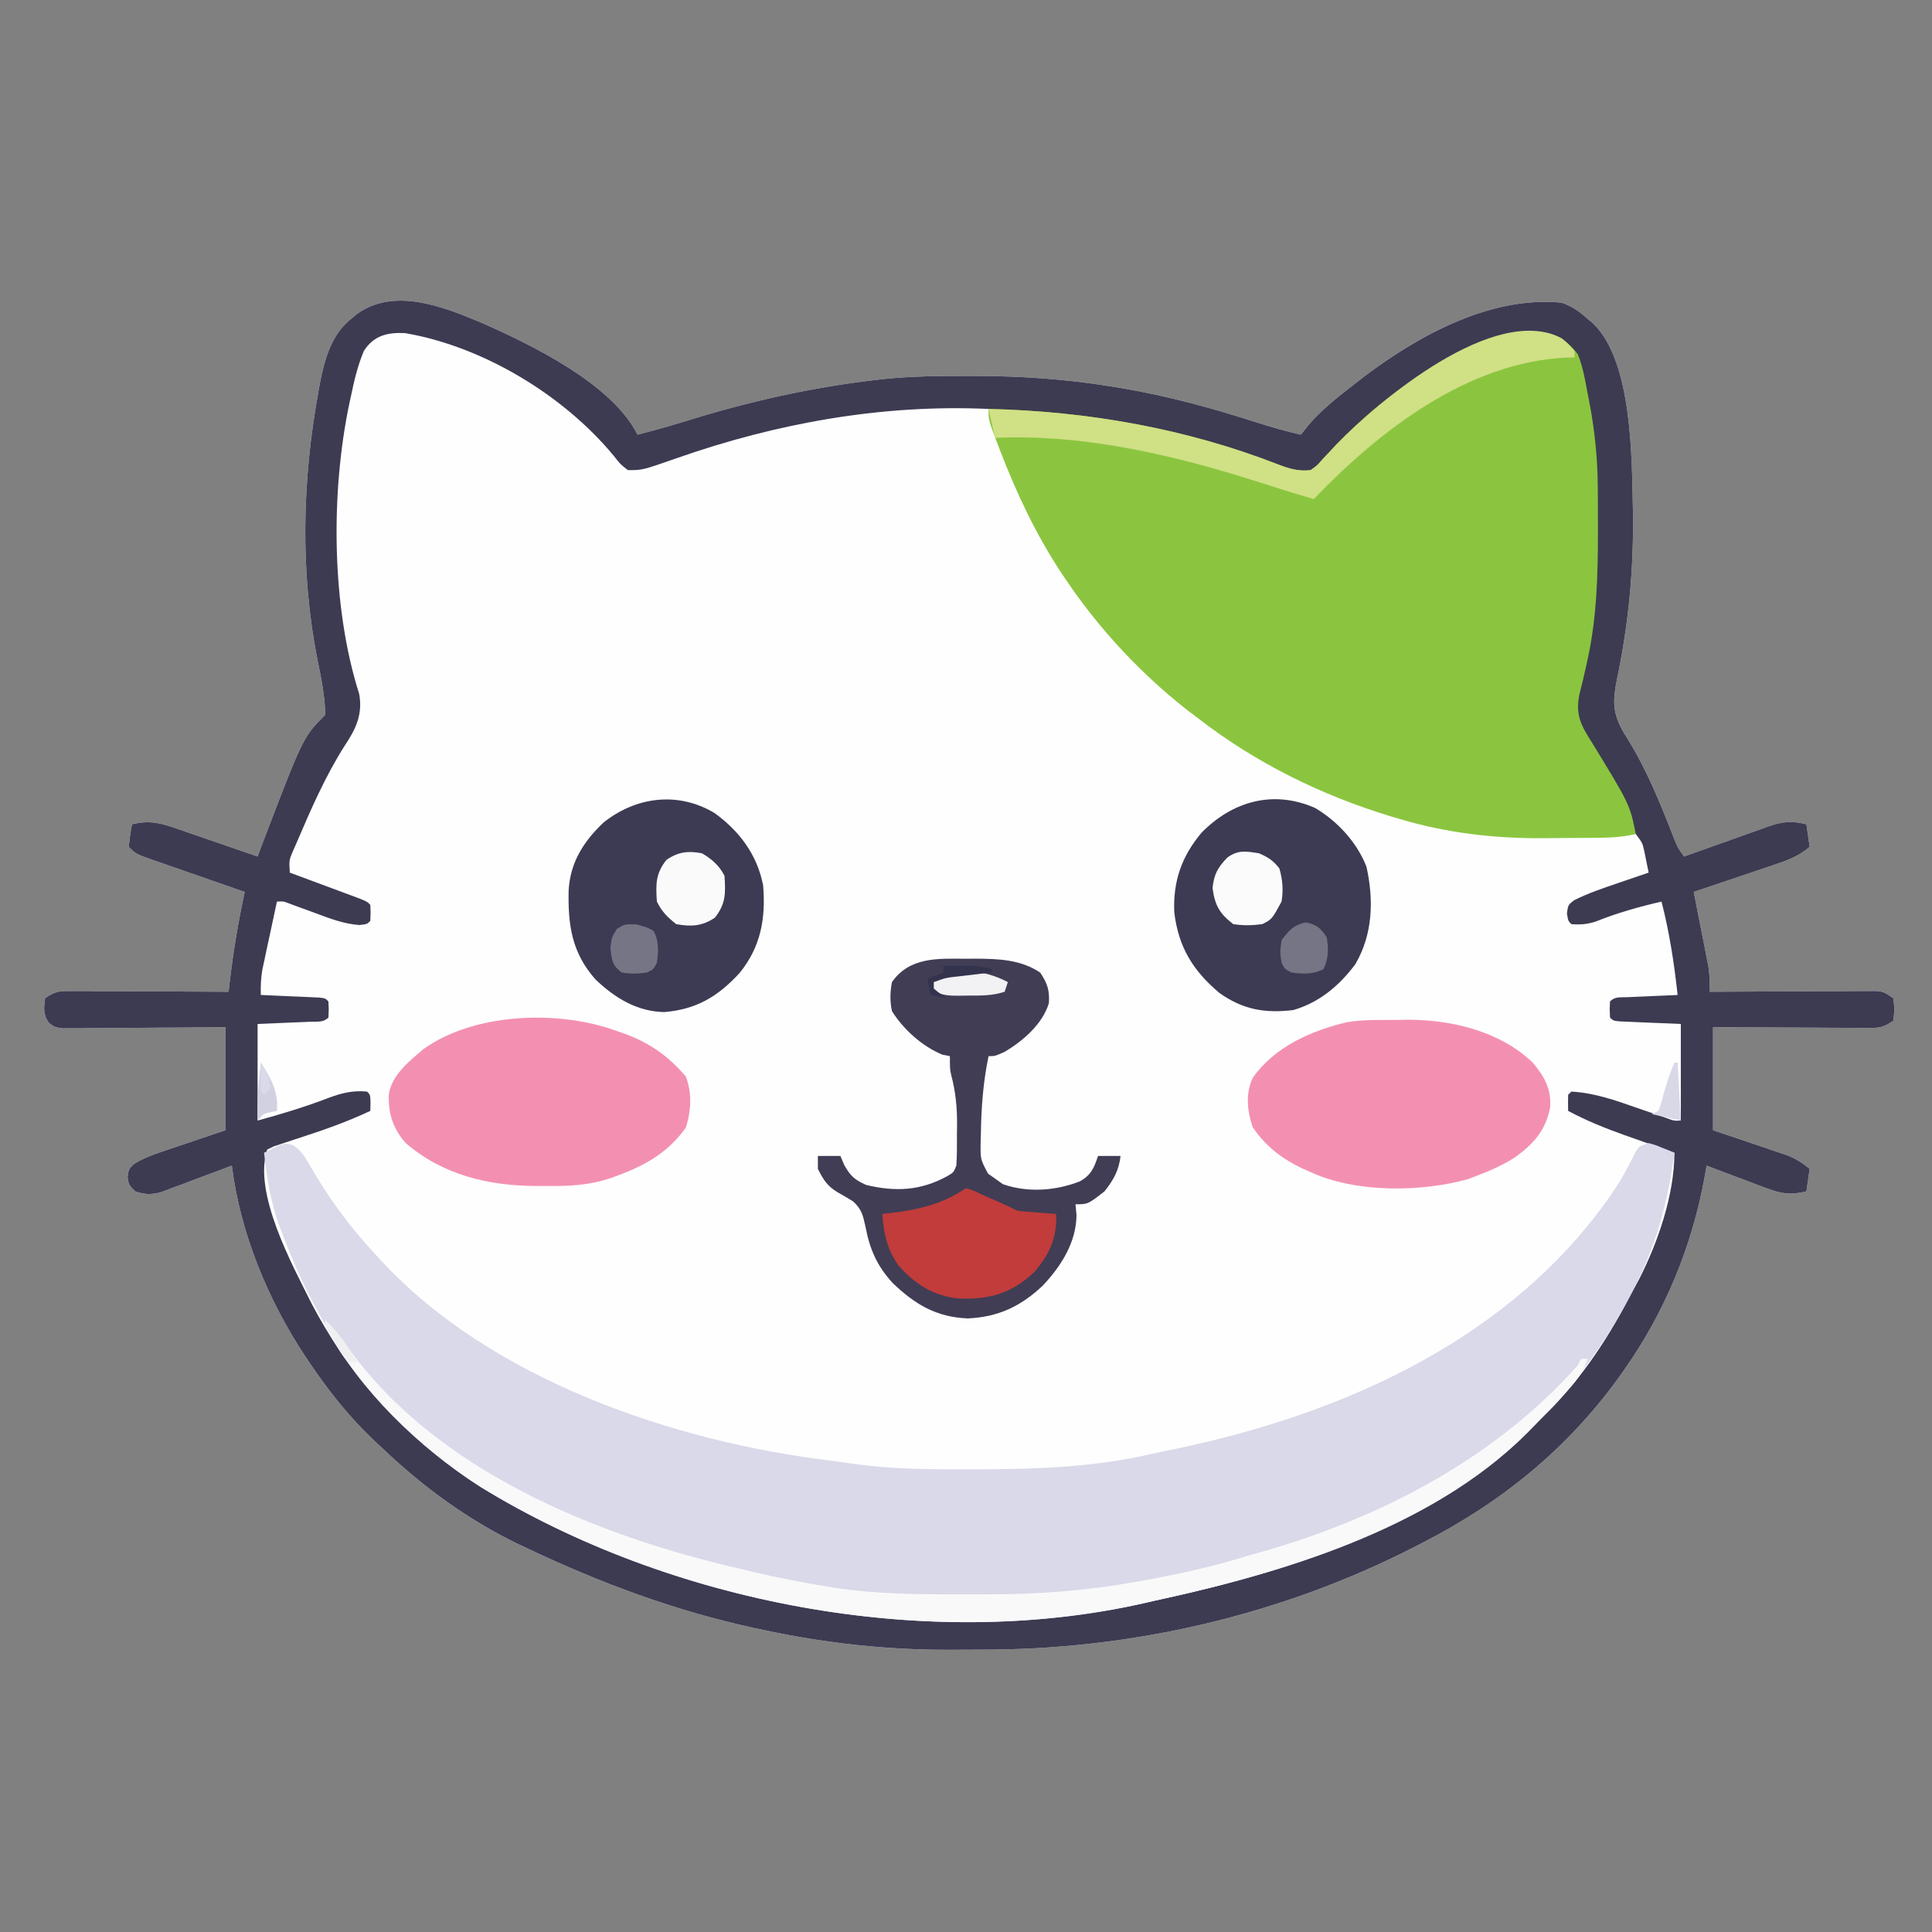 <?xml version="1.0" encoding="UTF-8"?>
<svg version="1.1" xmlns="http://www.w3.org/2000/svg" width="600" height="600">
<rect width="100%" height="100%" fill="#808080" stroke="none"/>
<path d="M0 0 C15.791 6.916 41.059 19.119 49 35 C54.168 33.649 59.309 32.226 64.41 30.641 C83.65 24.671 102.972 20.302 123 18 C123.811 17.904 124.622 17.809 125.457 17.71 C133.977 16.814 142.505 16.757 151.062 16.75 C151.854 16.749 152.645 16.749 153.46 16.748 C167.806 16.767 181.823 17.688 196 20 C197.026 20.166 198.051 20.333 199.108 20.504 C213.582 22.942 227.452 26.72 241.41 31.23 C245.908 32.683 250.399 33.923 255 35 C256.145 33.546 256.145 33.546 257.312 32.062 C261.638 27.026 266.768 23.054 272 19 C273.319 17.975 273.319 17.975 274.664 16.93 C291.79 4.047 313.945 -8.151 336 -6 C339.241 -4.864 341.472 -3.298 344 -1 C344.552 -0.55 345.103 -0.1 345.672 0.363 C358.105 12.273 357.747 42.756 358.125 58.723 C358.402 76.156 356.872 93.089 353.321 110.162 C351.626 118.347 351.703 122.107 356.375 129.312 C362.546 139.237 366.767 149.87 371.014 160.726 C372.01 163.208 372.01 163.208 374 166 C374.938 165.662 375.876 165.323 376.842 164.974 C380.337 163.717 383.839 162.479 387.342 161.245 C388.855 160.71 390.366 160.17 391.875 159.624 C394.051 158.839 396.231 158.072 398.414 157.309 C399.083 157.063 399.752 156.817 400.441 156.564 C404.68 155.105 407.656 154.892 412 156 C412.33 158.31 412.66 160.62 413 163 C409.577 165.963 405.84 167.297 401.609 168.699 C400.905 168.939 400.2 169.179 399.474 169.426 C397.235 170.187 394.993 170.937 392.75 171.688 C391.226 172.203 389.703 172.719 388.18 173.236 C384.456 174.499 380.729 175.752 377 177 C377.227 178.142 377.227 178.142 377.459 179.307 C378.144 182.766 378.822 186.227 379.5 189.688 C379.738 190.886 379.977 192.084 380.223 193.318 C380.448 194.475 380.674 195.632 380.906 196.824 C381.116 197.887 381.325 198.95 381.541 200.046 C381.964 202.766 382.034 205.256 382 208 C382.67 207.996 383.34 207.991 384.03 207.987 C390.989 207.942 397.948 207.912 404.906 207.89 C407.505 207.88 410.104 207.866 412.702 207.849 C416.433 207.825 420.164 207.814 423.895 207.805 C425.06 207.794 426.226 207.784 427.427 207.773 C428.508 207.773 429.589 207.773 430.702 207.773 C431.655 207.769 432.608 207.764 433.589 207.759 C436 208 436 208 439 210 C439.375 213.5 439.375 213.5 439 217 C435.674 219.217 434.664 219.245 430.794 219.227 C429.733 219.227 428.672 219.227 427.579 219.227 C426.436 219.216 425.292 219.206 424.113 219.195 C422.941 219.192 421.769 219.19 420.561 219.187 C416.812 219.176 413.062 219.15 409.312 219.125 C406.773 219.115 404.233 219.106 401.693 219.098 C395.462 219.077 389.231 219.038 383 219 C383 229.56 383 240.12 383 251 C391.374 253.835 391.374 253.835 399.753 256.654 C400.799 257.012 401.844 257.369 402.922 257.738 C403.99 258.1 405.058 258.461 406.159 258.833 C408.845 259.936 410.787 261.144 413 263 C412.67 265.31 412.34 267.62 412 270 C407.286 271.109 404.459 270.827 399.945 269.129 C398.837 268.72 397.728 268.31 396.586 267.889 C394.873 267.232 394.873 267.232 393.125 266.562 C391.96 266.129 390.794 265.695 389.594 265.248 C386.724 264.178 383.86 263.095 381 262 C380.748 263.449 380.748 263.449 380.49 264.928 C376.551 287.009 368.004 307.713 355 326 C354.605 326.557 354.21 327.114 353.803 327.688 C337.787 349.91 317.248 366.595 293 379 C292.211 379.41 291.421 379.819 290.608 380.241 C249.024 401.63 202.243 412.411 155.598 412.316 C152.4 412.313 149.202 412.336 146.004 412.361 C126.614 412.422 107.592 410.353 88.625 406.312 C87.424 406.059 86.222 405.806 84.985 405.544 C60.526 400.197 37.514 391.632 14.938 380.938 C13.403 380.214 13.403 380.214 11.838 379.476 C-3.716 371.962 -17.484 361.866 -30 350 C-30.958 349.107 -31.916 348.213 -32.902 347.293 C-40.656 339.915 -47.042 331.879 -53 323 C-53.597 322.113 -53.597 322.113 -54.207 321.208 C-65.819 303.665 -74.375 282.942 -77 262 C-77.731 262.278 -78.462 262.556 -79.216 262.842 C-82.535 264.095 -85.861 265.329 -89.188 266.562 C-90.338 267 -91.488 267.438 -92.674 267.889 C-93.786 268.298 -94.897 268.707 -96.043 269.129 C-97.064 269.511 -98.085 269.893 -99.137 270.287 C-102.246 271.061 -103.977 270.996 -107 270 C-109 268 -109 268 -109.375 265.562 C-109 263 -109 263 -107.356 261.481 C-104.62 259.761 -101.984 258.774 -98.922 257.738 C-97.353 257.201 -97.353 257.201 -95.753 256.654 C-93.771 255.99 -93.771 255.99 -91.75 255.312 C-87.543 253.889 -83.335 252.466 -79 251 C-79 240.44 -79 229.88 -79 219 C-82.791 219.035 -86.582 219.07 -90.488 219.105 C-94.152 219.129 -97.816 219.147 -101.479 219.165 C-104.029 219.18 -106.58 219.2 -109.13 219.226 C-112.791 219.263 -116.452 219.28 -120.113 219.293 C-121.257 219.308 -122.401 219.324 -123.579 219.34 C-125.171 219.34 -125.171 219.34 -126.794 219.341 C-128.197 219.351 -128.197 219.351 -129.627 219.361 C-132 219 -132 219 -133.802 217.67 C-135.653 215.09 -135.392 213.073 -135 210 C-131.654 207.769 -130.604 207.755 -126.702 207.773 C-125.621 207.773 -124.541 207.773 -123.427 207.773 C-121.678 207.789 -121.678 207.789 -119.895 207.805 C-118.7 207.808 -117.506 207.81 -116.275 207.813 C-112.454 207.824 -108.633 207.85 -104.812 207.875 C-102.225 207.885 -99.637 207.894 -97.049 207.902 C-90.699 207.924 -84.35 207.958 -78 208 C-77.89 207.019 -77.781 206.038 -77.668 205.027 C-76.57 195.564 -75.007 186.314 -73 177 C-74.019 176.647 -75.039 176.294 -76.089 175.93 C-79.867 174.62 -83.642 173.303 -87.417 171.983 C-89.051 171.412 -90.687 170.844 -92.323 170.278 C-94.673 169.464 -97.02 168.643 -99.367 167.82 C-100.467 167.442 -100.467 167.442 -101.59 167.056 C-106.772 165.228 -106.772 165.228 -109 163 C-108.625 159.375 -108.625 159.375 -108 156 C-102.819 154.671 -99.102 155.563 -94.195 157.309 C-93.471 157.554 -92.747 157.8 -92.001 158.053 C-89.705 158.835 -87.415 159.636 -85.125 160.438 C-83.563 160.973 -82 161.508 -80.438 162.041 C-76.62 163.346 -72.809 164.669 -69 166 C-68.343 164.235 -68.343 164.235 -67.672 162.434 C-54.863 128.863 -54.863 128.863 -48 122 C-48.053 116.176 -49.287 110.435 -50.438 104.75 C-55.83 77.34 -55.123 49.089 -50.125 21.688 C-49.976 20.847 -49.827 20.006 -49.673 19.139 C-48.214 11.683 -46.154 3.978 -40 -0.938 C-39.34 -1.483 -38.68 -2.028 -38 -2.59 C-26.506 -10.694 -11.728 -4.883 0 0 Z " fill="#FEFEFE" transform="translate(149,100)"/>
<path d="M0 0 C15.791 6.916 41.059 19.119 49 35 C54.168 33.649 59.309 32.226 64.41 30.641 C83.65 24.671 102.972 20.302 123 18 C123.811 17.904 124.622 17.809 125.457 17.71 C133.977 16.814 142.505 16.757 151.062 16.75 C151.854 16.749 152.645 16.749 153.46 16.748 C167.806 16.767 181.823 17.688 196 20 C197.026 20.166 198.051 20.333 199.108 20.504 C213.582 22.942 227.452 26.72 241.41 31.23 C245.908 32.683 250.399 33.923 255 35 C256.145 33.546 256.145 33.546 257.312 32.062 C261.638 27.026 266.768 23.054 272 19 C273.319 17.975 273.319 17.975 274.664 16.93 C291.79 4.047 313.945 -8.151 336 -6 C339.241 -4.864 341.472 -3.298 344 -1 C344.552 -0.55 345.103 -0.1 345.672 0.363 C358.105 12.273 357.747 42.756 358.125 58.723 C358.402 76.156 356.872 93.089 353.321 110.162 C351.626 118.347 351.703 122.107 356.375 129.312 C362.546 139.237 366.767 149.87 371.014 160.726 C372.01 163.208 372.01 163.208 374 166 C374.938 165.662 375.876 165.323 376.842 164.974 C380.337 163.717 383.839 162.479 387.342 161.245 C388.855 160.71 390.366 160.17 391.875 159.624 C394.051 158.839 396.231 158.072 398.414 157.309 C399.083 157.063 399.752 156.817 400.441 156.564 C404.68 155.105 407.656 154.892 412 156 C412.33 158.31 412.66 160.62 413 163 C409.577 165.963 405.84 167.297 401.609 168.699 C400.905 168.939 400.2 169.179 399.474 169.426 C397.235 170.187 394.993 170.937 392.75 171.688 C391.226 172.203 389.703 172.719 388.18 173.236 C384.456 174.499 380.729 175.752 377 177 C377.227 178.142 377.227 178.142 377.459 179.307 C378.144 182.766 378.822 186.227 379.5 189.688 C379.738 190.886 379.977 192.084 380.223 193.318 C380.448 194.475 380.674 195.632 380.906 196.824 C381.116 197.887 381.325 198.95 381.541 200.046 C381.964 202.766 382.034 205.256 382 208 C382.67 207.996 383.34 207.991 384.03 207.987 C390.989 207.942 397.948 207.912 404.906 207.89 C407.505 207.88 410.104 207.866 412.702 207.849 C416.433 207.825 420.164 207.814 423.895 207.805 C425.06 207.794 426.226 207.784 427.427 207.773 C428.508 207.773 429.589 207.773 430.702 207.773 C431.655 207.769 432.608 207.764 433.589 207.759 C436 208 436 208 439 210 C439.375 213.5 439.375 213.5 439 217 C435.674 219.217 434.664 219.245 430.794 219.227 C429.733 219.227 428.672 219.227 427.579 219.227 C426.436 219.216 425.292 219.206 424.113 219.195 C422.941 219.192 421.769 219.19 420.561 219.187 C416.812 219.176 413.062 219.15 409.312 219.125 C406.773 219.115 404.233 219.106 401.693 219.098 C395.462 219.077 389.231 219.038 383 219 C383 229.56 383 240.12 383 251 C391.374 253.835 391.374 253.835 399.753 256.654 C400.799 257.012 401.844 257.369 402.922 257.738 C403.99 258.1 405.058 258.461 406.159 258.833 C408.845 259.936 410.787 261.144 413 263 C412.67 265.31 412.34 267.62 412 270 C407.286 271.109 404.459 270.827 399.945 269.129 C398.837 268.72 397.728 268.31 396.586 267.889 C394.873 267.232 394.873 267.232 393.125 266.562 C391.96 266.129 390.794 265.695 389.594 265.248 C386.724 264.178 383.86 263.095 381 262 C380.748 263.449 380.748 263.449 380.49 264.928 C376.551 287.009 368.004 307.713 355 326 C354.605 326.557 354.21 327.114 353.803 327.688 C337.787 349.91 317.248 366.595 293 379 C292.211 379.41 291.421 379.819 290.608 380.241 C249.024 401.63 202.243 412.411 155.598 412.316 C152.4 412.313 149.202 412.336 146.004 412.361 C126.614 412.422 107.592 410.353 88.625 406.312 C87.424 406.059 86.222 405.806 84.985 405.544 C60.526 400.197 37.514 391.632 14.938 380.938 C13.403 380.214 13.403 380.214 11.838 379.476 C-3.716 371.962 -17.484 361.866 -30 350 C-30.958 349.107 -31.916 348.213 -32.902 347.293 C-40.656 339.915 -47.042 331.879 -53 323 C-53.597 322.113 -53.597 322.113 -54.207 321.208 C-65.819 303.665 -74.375 282.942 -77 262 C-77.731 262.278 -78.462 262.556 -79.216 262.842 C-82.535 264.095 -85.861 265.329 -89.188 266.562 C-90.338 267 -91.488 267.438 -92.674 267.889 C-93.786 268.298 -94.897 268.707 -96.043 269.129 C-97.064 269.511 -98.085 269.893 -99.137 270.287 C-102.246 271.061 -103.977 270.996 -107 270 C-109 268 -109 268 -109.375 265.562 C-109 263 -109 263 -107.356 261.481 C-104.62 259.761 -101.984 258.774 -98.922 257.738 C-97.353 257.201 -97.353 257.201 -95.753 256.654 C-93.771 255.99 -93.771 255.99 -91.75 255.312 C-87.543 253.889 -83.335 252.466 -79 251 C-79 240.44 -79 229.88 -79 219 C-82.791 219.035 -86.582 219.07 -90.488 219.105 C-94.152 219.129 -97.816 219.147 -101.479 219.165 C-104.029 219.18 -106.58 219.2 -109.13 219.226 C-112.791 219.263 -116.452 219.28 -120.113 219.293 C-121.257 219.308 -122.401 219.324 -123.579 219.34 C-125.171 219.34 -125.171 219.34 -126.794 219.341 C-128.197 219.351 -128.197 219.351 -129.627 219.361 C-132 219 -132 219 -133.802 217.67 C-135.653 215.09 -135.392 213.073 -135 210 C-131.654 207.769 -130.604 207.755 -126.702 207.773 C-125.621 207.773 -124.541 207.773 -123.427 207.773 C-121.678 207.789 -121.678 207.789 -119.895 207.805 C-118.7 207.808 -117.506 207.81 -116.275 207.813 C-112.454 207.824 -108.633 207.85 -104.812 207.875 C-102.225 207.885 -99.637 207.894 -97.049 207.902 C-90.699 207.924 -84.35 207.958 -78 208 C-77.89 207.019 -77.781 206.038 -77.668 205.027 C-76.57 195.564 -75.007 186.314 -73 177 C-74.019 176.647 -75.039 176.294 -76.089 175.93 C-79.867 174.62 -83.642 173.303 -87.417 171.983 C-89.051 171.412 -90.687 170.844 -92.323 170.278 C-94.673 169.464 -97.02 168.643 -99.367 167.82 C-100.467 167.442 -100.467 167.442 -101.59 167.056 C-106.772 165.228 -106.772 165.228 -109 163 C-108.625 159.375 -108.625 159.375 -108 156 C-102.819 154.671 -99.102 155.563 -94.195 157.309 C-93.471 157.554 -92.747 157.8 -92.001 158.053 C-89.705 158.835 -87.415 159.636 -85.125 160.438 C-83.563 160.973 -82 161.508 -80.438 162.041 C-76.62 163.346 -72.809 164.669 -69 166 C-68.343 164.235 -68.343 164.235 -67.672 162.434 C-54.863 128.863 -54.863 128.863 -48 122 C-48.053 116.176 -49.287 110.435 -50.438 104.75 C-55.83 77.34 -55.123 49.089 -50.125 21.688 C-49.976 20.847 -49.827 20.006 -49.673 19.139 C-48.214 11.683 -46.154 3.978 -40 -0.938 C-39.34 -1.483 -38.68 -2.028 -38 -2.59 C-26.506 -10.694 -11.728 -4.883 0 0 Z M-36 9 C-37.916 13.537 -39.005 18.193 -40 23 C-40.151 23.684 -40.302 24.369 -40.458 25.074 C-46.34 52.9 -46.108 88.346 -37.453 115.5 C-36.301 121.858 -38.494 126.412 -41.938 131.562 C-48.041 141.167 -52.542 151.552 -57 162 C-57.373 162.841 -57.745 163.682 -58.129 164.548 C-59.223 167.195 -59.223 167.195 -59 171 C-57.917 171.401 -57.917 171.401 -56.813 171.81 C-53.562 173.017 -50.312 174.227 -47.062 175.438 C-45.926 175.858 -44.79 176.279 -43.619 176.713 C-42.54 177.116 -41.46 177.519 -40.348 177.934 C-39.347 178.305 -38.347 178.677 -37.317 179.06 C-35 180 -35 180 -34 181 C-33.875 183.5 -33.875 183.5 -34 186 C-35 187 -35 187 -37.422 187.281 C-42.377 186.892 -46.616 185.229 -51.25 183.5 C-53.046 182.841 -54.843 182.185 -56.641 181.531 C-57.43 181.238 -58.219 180.945 -59.032 180.643 C-60.972 179.897 -60.972 179.897 -63 180 C-63.842 183.894 -64.672 187.791 -65.5 191.688 C-65.738 192.79 -65.977 193.893 -66.223 195.029 C-66.448 196.096 -66.674 197.163 -66.906 198.262 C-67.116 199.241 -67.325 200.22 -67.541 201.229 C-67.98 203.88 -68.086 206.32 -68 209 C-67.099 209.038 -67.099 209.038 -66.18 209.076 C-63.474 209.192 -60.768 209.314 -58.062 209.438 C-57.117 209.477 -56.171 209.516 -55.197 209.557 C-54.298 209.599 -53.399 209.64 -52.473 209.684 C-51.224 209.739 -51.224 209.739 -49.949 209.795 C-48 210 -48 210 -47 211 C-46.875 213.5 -46.875 213.5 -47 216 C-48.618 217.618 -50.456 217.223 -52.691 217.316 C-53.542 217.355 -54.392 217.393 -55.268 217.432 C-56.355 217.475 -57.442 217.518 -58.562 217.562 C-62.007 217.707 -65.451 217.851 -69 218 C-69 227.9 -69 237.8 -69 248 C-61.45 245.941 -54.291 243.77 -47.033 240.986 C-42.882 239.457 -39.5 238.58 -35 239 C-34 240 -34 240 -33.938 242.562 C-33.958 243.367 -33.979 244.171 -34 245 C-41.843 248.712 -49.928 251.425 -58.176 254.088 C-59.17 254.421 -60.164 254.754 -61.188 255.098 C-62.089 255.392 -62.99 255.686 -63.918 255.989 C-64.605 256.322 -65.292 256.656 -66 257 C-70.511 270.532 -58.194 292.858 -52.164 304.965 C-30.941 345.638 5.721 367.555 47 384 C48.026 384.419 48.026 384.419 49.074 384.846 C64.933 391.287 82.244 395.037 99 398.312 C100.106 398.533 100.106 398.533 101.235 398.758 C117.126 401.688 133.067 402.347 149.188 402.25 C150.127 402.247 151.067 402.243 152.036 402.24 C175.001 402.141 196.62 400.364 219 395 C220.468 394.651 220.468 394.651 221.966 394.296 C260.152 385.111 298.136 370.325 327 343 C327.884 342.18 328.769 341.36 329.68 340.516 C341.093 329.588 349.692 316.892 356.989 302.929 C357.938 301.119 358.919 299.326 359.902 297.535 C365.84 285.985 371 271.06 371 258 C370.285 257.748 369.569 257.497 368.832 257.237 C365.553 256.08 362.276 254.915 359 253.75 C357.875 253.354 356.749 252.959 355.59 252.551 C349.494 250.376 343.71 248.051 338 245 C337.957 243.334 337.959 241.666 338 240 C338.33 239.67 338.66 239.34 339 239 C346.204 239.402 352.602 241.697 359.375 244.062 C361.528 244.806 363.681 245.547 365.836 246.285 C367.252 246.778 367.252 246.778 368.697 247.281 C370.916 248.099 370.916 248.099 373 248 C373 238.1 373 228.2 373 218 C366.134 217.711 366.134 217.711 359.268 217.432 C358.418 217.394 357.567 217.356 356.691 217.316 C355.817 217.28 354.942 217.243 354.041 217.205 C352 217 352 217 351 216 C350.875 213.5 350.875 213.5 351 211 C352.584 209.416 354.277 209.78 356.473 209.684 C357.821 209.621 357.821 209.621 359.197 209.557 C360.143 209.517 361.088 209.478 362.062 209.438 C363.012 209.394 363.961 209.351 364.939 209.307 C367.293 209.2 369.646 209.098 372 209 C370.924 199.136 369.473 189.627 367 180 C359.941 181.626 353.198 183.522 346.473 186.23 C343.829 187.053 341.752 187.215 339 187 C338 186 338 186 337.625 183.625 C338 181 338 181 339.879 179.566 C344.22 177.388 348.718 175.868 353.312 174.312 C354.244 173.992 355.175 173.672 356.135 173.342 C358.421 172.556 360.71 171.776 363 171 C362.716 169.561 362.423 168.124 362.125 166.688 C361.963 165.887 361.8 165.086 361.633 164.262 C361.055 161.747 361.055 161.747 359 159 C355.881 158.77 352.962 158.726 349.848 158.812 C348.919 158.824 347.99 158.835 347.033 158.847 C343.062 158.896 339.093 158.978 335.122 159.062 C318.042 159.388 301.813 158.21 285.375 153.25 C284.503 152.992 283.631 152.734 282.732 152.468 C261.264 145.932 240.718 135.806 223 122 C221.664 120.996 221.664 120.996 220.301 119.973 C189.568 96.038 170.177 63.53 158 27 C125.037 25.496 92.126 31.405 61.077 42.322 C50.48 46.023 50.48 46.023 46 46 C43.629 44.156 43.629 44.156 41.562 41.5 C26.01 22.712 1.046 7.608 -23.145 3.461 C-28.574 3.152 -32.957 4.181 -36 9 Z " fill="#3C3B52" transform="translate(149,100)"/>
<path d="M0 0 C1.203 -0.091 1.203 -0.091 2.43 -0.184 C6.737 0.809 9.438 2.95 12.125 6.438 C13.612 10.125 14.319 13.842 15 17.75 C15.199 18.745 15.397 19.739 15.602 20.764 C17.351 29.764 18.278 38.601 18.328 47.766 C18.335 48.629 18.342 49.492 18.349 50.382 C18.366 53.151 18.373 55.919 18.375 58.688 C18.376 59.63 18.378 60.572 18.379 61.543 C18.375 75.04 18.045 88.205 15.125 101.438 C14.981 102.099 14.837 102.761 14.688 103.443 C14.065 106.257 13.407 109.055 12.676 111.844 C11.252 118.549 13.15 121.722 16.688 127.312 C28.3 146.312 28.3 146.312 30.125 155.438 C25.684 156.532 21.321 156.615 16.773 156.641 C15.96 156.646 15.146 156.652 14.308 156.658 C12.582 156.667 10.855 156.674 9.129 156.678 C6.557 156.687 3.986 156.718 1.414 156.75 C-13.88 156.849 -28.817 155.118 -43.5 150.688 C-44.372 150.429 -45.244 150.171 -46.143 149.905 C-67.613 143.369 -88.154 133.241 -105.875 119.438 C-106.754 118.78 -107.633 118.123 -108.539 117.445 C-123.357 105.94 -136.397 91.972 -146.875 76.438 C-147.253 75.878 -147.631 75.318 -148.021 74.741 C-156.065 62.63 -162.181 49.667 -167.375 36.125 C-167.726 35.211 -168.076 34.297 -168.438 33.355 C-170.875 26.829 -170.875 26.829 -170.875 23.438 C-140.14 24.146 -109.546 29.507 -80.831 40.71 C-77.336 42.059 -74.615 42.843 -70.875 42.438 C-68.877 41.062 -68.877 41.062 -67.16 39.07 C-66.482 38.354 -65.803 37.638 -65.104 36.901 C-64.389 36.129 -63.674 35.357 -62.938 34.562 C-47.034 18.103 -23.685 1.249 0 0 Z " fill="#8BC53F" transform="translate(477.875,103.562)"/>
<path d="M0 0 C2.22 1.529 3.169 2.864 4.521 5.187 C4.988 5.966 5.455 6.745 5.936 7.548 C6.428 8.382 6.92 9.217 7.428 10.077 C12.856 18.956 18.825 26.741 25.928 34.327 C26.407 34.849 26.886 35.37 27.379 35.907 C61.506 72.817 118.276 92.077 167.054 97.963 C169.136 98.227 171.213 98.524 173.287 98.842 C185.474 100.605 197.568 100.679 209.865 100.64 C210.948 100.639 212.031 100.638 213.147 100.637 C231.226 100.605 248.877 99.938 266.56 95.863 C269.167 95.273 271.784 94.739 274.404 94.206 C327.326 83.072 379.684 59.409 410.606 13.385 C412.921 9.781 414.932 6.064 416.779 2.198 C417.928 0.327 417.928 0.327 420.928 -0.673 C422.971 -0.114 422.971 -0.114 425.115 0.765 C425.831 1.052 426.546 1.34 427.283 1.636 C427.826 1.864 428.369 2.092 428.928 2.327 C426.941 17.831 423.122 31.531 415.928 45.327 C415.407 46.328 415.407 46.328 414.875 47.349 C407.819 60.73 399.341 72.308 388.928 83.327 C387.733 84.636 387.733 84.636 386.514 85.972 C357.081 117.049 311.165 131.862 270.551 140.75 C268.32 141.241 266.098 141.757 263.877 142.288 C196.295 157.473 116.722 142.111 58.123 106.081 C29.002 87.44 9.003 60.367 -3.072 28.327 C-3.485 27.256 -3.897 26.185 -4.322 25.081 C-7.014 17.629 -8.189 10.185 -9.072 2.327 C-2.679 -0.87 -2.679 -0.87 0 0 Z " fill="#D9D9E9" transform="translate(91.072,355.673)"/>
<path d="M0 0 C1.413 -0.012 1.413 -0.012 2.855 -0.023 C10.05 -0.004 17.089 0.206 23.188 4.312 C25.426 7.707 26.094 9.742 25.871 13.773 C23.915 20.265 17.878 25.478 12.188 28.875 C9.125 30.25 9.125 30.25 7.125 30.25 C5.458 38.273 4.863 46.136 4.75 54.312 C4.711 55.687 4.711 55.687 4.672 57.089 C4.594 62.293 4.594 62.293 6.996 66.762 C7.699 67.253 8.401 67.744 9.125 68.25 C10.332 69.116 10.332 69.116 11.562 70 C19.219 72.686 27.847 72.098 35.383 69.172 C38.949 67.285 39.894 64.942 41.125 61.25 C43.435 61.25 45.745 61.25 48.125 61.25 C47.59 65.801 45.948 68.664 43.125 72.25 C37.967 76.25 37.967 76.25 34.125 76.25 C34.228 77.343 34.331 78.436 34.438 79.562 C34.407 88.044 29.618 95.549 23.938 101.535 C17.167 107.941 10.096 111.289 0.688 111.688 C-9.052 111.335 -15.747 107.336 -22.68 100.664 C-27.615 95.237 -29.755 90.222 -31.125 83.062 C-31.883 79.604 -32.298 77.783 -34.918 75.363 C-36.492 74.385 -38.09 73.445 -39.711 72.547 C-42.962 70.598 -44.191 68.617 -45.875 65.25 C-45.875 63.93 -45.875 62.61 -45.875 61.25 C-43.565 61.25 -41.255 61.25 -38.875 61.25 C-38.483 62.178 -38.091 63.106 -37.688 64.062 C-35.7 67.557 -34.486 68.617 -30.875 70.25 C-21.755 72.426 -14.01 72.051 -5.738 67.539 C-3.737 66.376 -3.737 66.376 -2.875 64.25 C-2.633 60.902 -2.69 57.544 -2.688 54.188 C-2.669 52.812 -2.669 52.812 -2.65 51.408 C-2.639 46.114 -3.079 41.347 -4.444 36.225 C-4.875 34.25 -4.875 34.25 -4.875 30.25 C-5.679 30.085 -6.484 29.92 -7.312 29.75 C-13.524 27.134 -19.282 22 -22.875 16.25 C-23.536 13.169 -23.455 10.344 -22.875 7.25 C-17.381 -0.575 -8.675 -0.071 0 0 Z " fill="#403D55" transform="translate(299.875,297.75)"/>
<path d="M0 0 C1.125 -0.021 2.251 -0.041 3.41 -0.062 C17.045 -0.126 32.265 3.521 42.375 13.25 C46.008 17.51 48.227 21.549 47.781 27.246 C46.331 34.399 42.643 38.505 36.812 42.715 C33.157 45.017 29.411 46.731 25.375 48.25 C24.364 48.642 23.354 49.034 22.312 49.438 C7.522 53.528 -12.603 53.737 -26.625 47.25 C-27.605 46.814 -28.584 46.379 -29.594 45.93 C-35.896 42.829 -40.66 39.097 -44.625 33.25 C-46.297 28.233 -46.866 22.945 -44.602 18.027 C-37.874 8.382 -26.471 3.336 -15.298 0.701 C-10.238 -0.153 -5.12 0.023 0 0 Z " fill="#F390B2" transform="translate(433.625,316.75)"/>
<path d="M0 0 C1.025 0.352 2.05 0.704 3.105 1.066 C11.011 4.042 16.502 7.956 22 14.312 C23.959 19.578 23.667 24.875 22 30.188 C16.629 37.74 9.592 41.84 1 45 C0.294 45.263 -0.412 45.525 -1.14 45.796 C-7.99 48.122 -14.306 48.422 -21.5 48.312 C-23.095 48.317 -23.095 48.317 -24.723 48.322 C-39.533 48.222 -53.55 44.833 -65 35 C-68.927 30.532 -70.396 26.011 -70.266 20.043 C-69.477 13.981 -64.022 9.668 -59.613 5.895 C-43.975 -5.443 -17.799 -6.414 0 0 Z " fill="#F390B2" transform="translate(191,320)"/>
<path d="M0 0 C6.929 4.093 12.987 10.671 15.93 18.227 C18.235 28.56 17.903 39.248 12.473 48.504 C7.483 55.187 1.287 60.406 -6.812 62.75 C-15.553 63.791 -22.351 62.649 -29.676 57.484 C-37.941 50.574 -42.476 43.168 -43.758 32.363 C-44.169 22.757 -41.479 15.054 -35.312 7.688 C-25.754 -2.058 -13.048 -5.77 0 0 Z " fill="#3C3B53" transform="translate(408.438,250.938)"/>
<path d="M0 0 C7.716 5.538 13.34 13.017 15.145 22.539 C15.995 32.782 14.407 41.648 7.816 49.723 C1.096 57.024 -5.552 61.005 -15.543 61.852 C-24.074 61.675 -30.824 57.491 -36.875 51.762 C-44.314 43.413 -45.501 34.768 -45.254 23.949 C-44.731 15.313 -40.598 8.818 -34.418 2.977 C-24.402 -4.986 -11.424 -6.782 0 0 Z " fill="#3C3B53" transform="translate(221.855,252.461)"/>
<path d="M0 0 C2.869 2.719 5.066 5.464 7.25 8.75 C34.626 46.741 83.963 66.799 128 77 C129.589 77.381 131.177 77.763 132.766 78.145 C140.38 79.938 148.03 81.428 155.75 82.688 C156.829 82.867 156.829 82.867 157.931 83.05 C170.976 85.068 184.066 85.161 197.231 85.13 C199.995 85.125 202.759 85.13 205.523 85.137 C221.218 85.146 236.31 84.043 251.75 81.25 C252.495 81.117 253.241 80.984 254.009 80.847 C265.211 78.843 276.142 76.426 287 73 C288.016 72.72 289.032 72.441 290.078 72.152 C327.172 61.714 363.215 43.06 389 14 C389.33 13.34 389.66 12.68 390 12 C390.66 12 391.32 12 392 12 C390.548 16.675 387.821 19.725 384.5 23.188 C383.959 23.758 383.418 24.329 382.86 24.918 C381.758 26.076 380.653 27.232 379.544 28.384 C378.204 29.787 376.89 31.215 375.582 32.648 C346.806 63.257 300.351 77.729 260.624 86.423 C258.393 86.914 256.171 87.43 253.949 87.961 C186.367 103.146 106.794 87.783 48.195 51.754 C29.024 39.481 10.989 22.081 0 2 C0 1.34 0 0.68 0 0 Z " fill="#F9F9FA" transform="translate(101,410)"/>
<path d="M0 0 C1.645 1.328 1.645 1.328 4.02 3.953 C4.02 4.613 4.02 5.273 4.02 5.953 C2.873 5.974 2.873 5.974 1.703 5.996 C-29.114 7.368 -56.443 28.581 -76.98 49.953 C-82.264 48.395 -87.527 46.788 -92.766 45.086 C-119.245 36.559 -147.946 29.62 -175.98 30.953 C-176.64 27.983 -177.3 25.013 -177.98 21.953 C-147.246 22.661 -116.652 28.023 -87.937 39.226 C-84.442 40.574 -81.721 41.359 -77.98 40.953 C-75.983 39.578 -75.983 39.578 -74.266 37.586 C-73.587 36.87 -72.909 36.154 -72.209 35.416 C-71.495 34.645 -70.78 33.873 -70.043 33.078 C-56.837 19.41 -20.707 -10.946 0 0 Z " fill="#D0E085" transform="translate(484.98,105.047)"/>
<path d="M0 0 C2.125 0.625 2.125 0.625 5 2 C6.561 2.69 8.124 3.377 9.688 4.062 C11.813 5.009 13.919 5.96 16 7 C18.037 7.229 20.08 7.41 22.125 7.562 C23.769 7.688 23.769 7.688 25.445 7.816 C26.71 7.907 26.71 7.907 28 8 C28.336 15.231 25.927 20.655 21.168 26.094 C14.067 32.704 7.524 34.58 -2.109 34.277 C-10.092 33.511 -15.655 29.926 -21 24 C-24.52 18.928 -25.565 14.089 -26 8 C-24.641 7.853 -24.641 7.853 -23.254 7.703 C-14.421 6.619 -7.418 4.945 0 0 Z " fill="#C13C3B" transform="translate(300,369)"/>
<path d="M0 0 C3.022 1.745 5.417 3.833 7 7 C7.35 12.342 7.456 15.648 4 20 C-0.003 22.668 -3.293 22.834 -8 22 C-10.756 19.818 -12.436 18.128 -14 15 C-14.35 9.658 -14.456 6.352 -11 2 C-7.311 -0.459 -4.282 -0.816 0 0 Z " fill="#FBFAFB" transform="translate(218,265)"/>
<path d="M0 0 C2.841 1.235 4.421 2.256 6.312 4.688 C7.346 8.163 7.574 11.441 7 15 C4 20.5 4 20.5 1 22 C-2.059 22.421 -4.946 22.48 -8 22 C-12.327 18.664 -13.713 16.128 -14.438 10.75 C-13.927 6.371 -12.835 4.467 -9.848 1.324 C-6.445 -1.115 -4.084 -0.648 0 0 Z " fill="#FBFBFB" transform="translate(391,265)"/>
<path d="M0 0 C3.372 0.778 4.495 1.684 6.438 4.562 C7.073 8.074 7.068 11.302 5.438 14.562 C2.179 16.192 -1.001 16.089 -4.562 15.562 C-6.562 14.5 -6.562 14.5 -7.562 12.562 C-8.062 9.188 -8.062 9.188 -7.562 5.562 C-5.251 2.458 -3.82 0.838 0 0 Z " fill="#757585" transform="translate(405.562,286.438)"/>
<path d="M0 0 C3.438 0.938 3.438 0.938 5.375 2 C7.128 5.197 6.955 8.387 6.438 11.938 C5.438 13.938 5.438 13.938 3.438 14.938 C0.677 15.392 -1.806 15.443 -4.562 14.938 C-7.48 12.658 -7.541 11.112 -8 7.438 C-7.562 3.938 -7.562 3.938 -6 1.438 C-3.562 -0.062 -3.562 -0.062 0 0 Z " fill="#757585" transform="translate(197.562,287.062)"/>
<path d="M0 0 C-0.33 0.99 -0.66 1.98 -1 3 C-4.846 4.282 -8.493 4.184 -12.5 4.188 C-13.658 4.206 -13.658 4.206 -14.84 4.225 C-18.748 4.235 -20.676 4.216 -24 2 C-23.67 1.01 -23.34 0.02 -23 -1 C-15.38 -4.712 -7.291 -3.804 0 0 Z " fill="#F2F1F3" transform="translate(313,305)"/>
<path d="M0 0 C0.33 0 0.66 0 1 0 C1.33 5.94 1.66 11.88 2 18 C-2.455 17.01 -2.455 17.01 -7 16 C-6.34 15.67 -5.68 15.34 -5 15 C-4.159 12.825 -4.159 12.825 -3.5 10.25 C-2.508 6.735 -1.455 3.357 0 0 Z " fill="#D8D8E7" transform="translate(520,330)"/>
<path d="M0 0 C3.153 4.729 5.527 9.207 5 15 C4.381 15.124 3.763 15.248 3.125 15.375 C0.809 15.872 0.809 15.872 -1 18 C-1.097 11.885 -0.77 6.067 0 0 Z " fill="#D2D1E1" transform="translate(81,330)"/>
<path d="M0 0 C10.558 -0.185 10.558 -0.185 15 1 C15 1.33 15 1.66 15 2 C13.868 2.133 12.736 2.266 11.57 2.402 C10.089 2.581 8.607 2.759 7.125 2.938 C6.005 3.068 6.005 3.068 4.863 3.201 C0.805 3.633 0.805 3.633 -3 5 C-3 5.66 -3 6.32 -3 7 C-1.04 8.637 -1.04 8.637 1 10 C-0.65 9.67 -2.3 9.34 -4 9 C-4.33 7.35 -4.66 5.7 -5 4 C-3.35 3.34 -1.7 2.68 0 2 C0 1.34 0 0.68 0 0 Z " fill="#33334D" transform="translate(293,300)"/>
<path d="M0 0 C4.202 3.718 6.998 8.317 10 13 C9.01 13 8.02 13 7 13 C5.176 10.664 5.176 10.664 3.312 7.625 C2.69 6.627 2.067 5.63 1.426 4.602 C0 2 0 2 0 0 Z " fill="#F0EFF2" transform="translate(101,410)"/>
<path d="M0 0 C1.954 2.931 2.647 4.558 3 8 C2.34 8.66 1.68 9.32 1 10 C0 9 0 9 -0.098 6.934 C-0.086 6.11 -0.074 5.286 -0.062 4.438 C-0.053 3.611 -0.044 2.785 -0.035 1.934 C-0.024 1.296 -0.012 0.657 0 0 Z " fill="#DADAEA" transform="translate(81,330)"/>
</svg>
